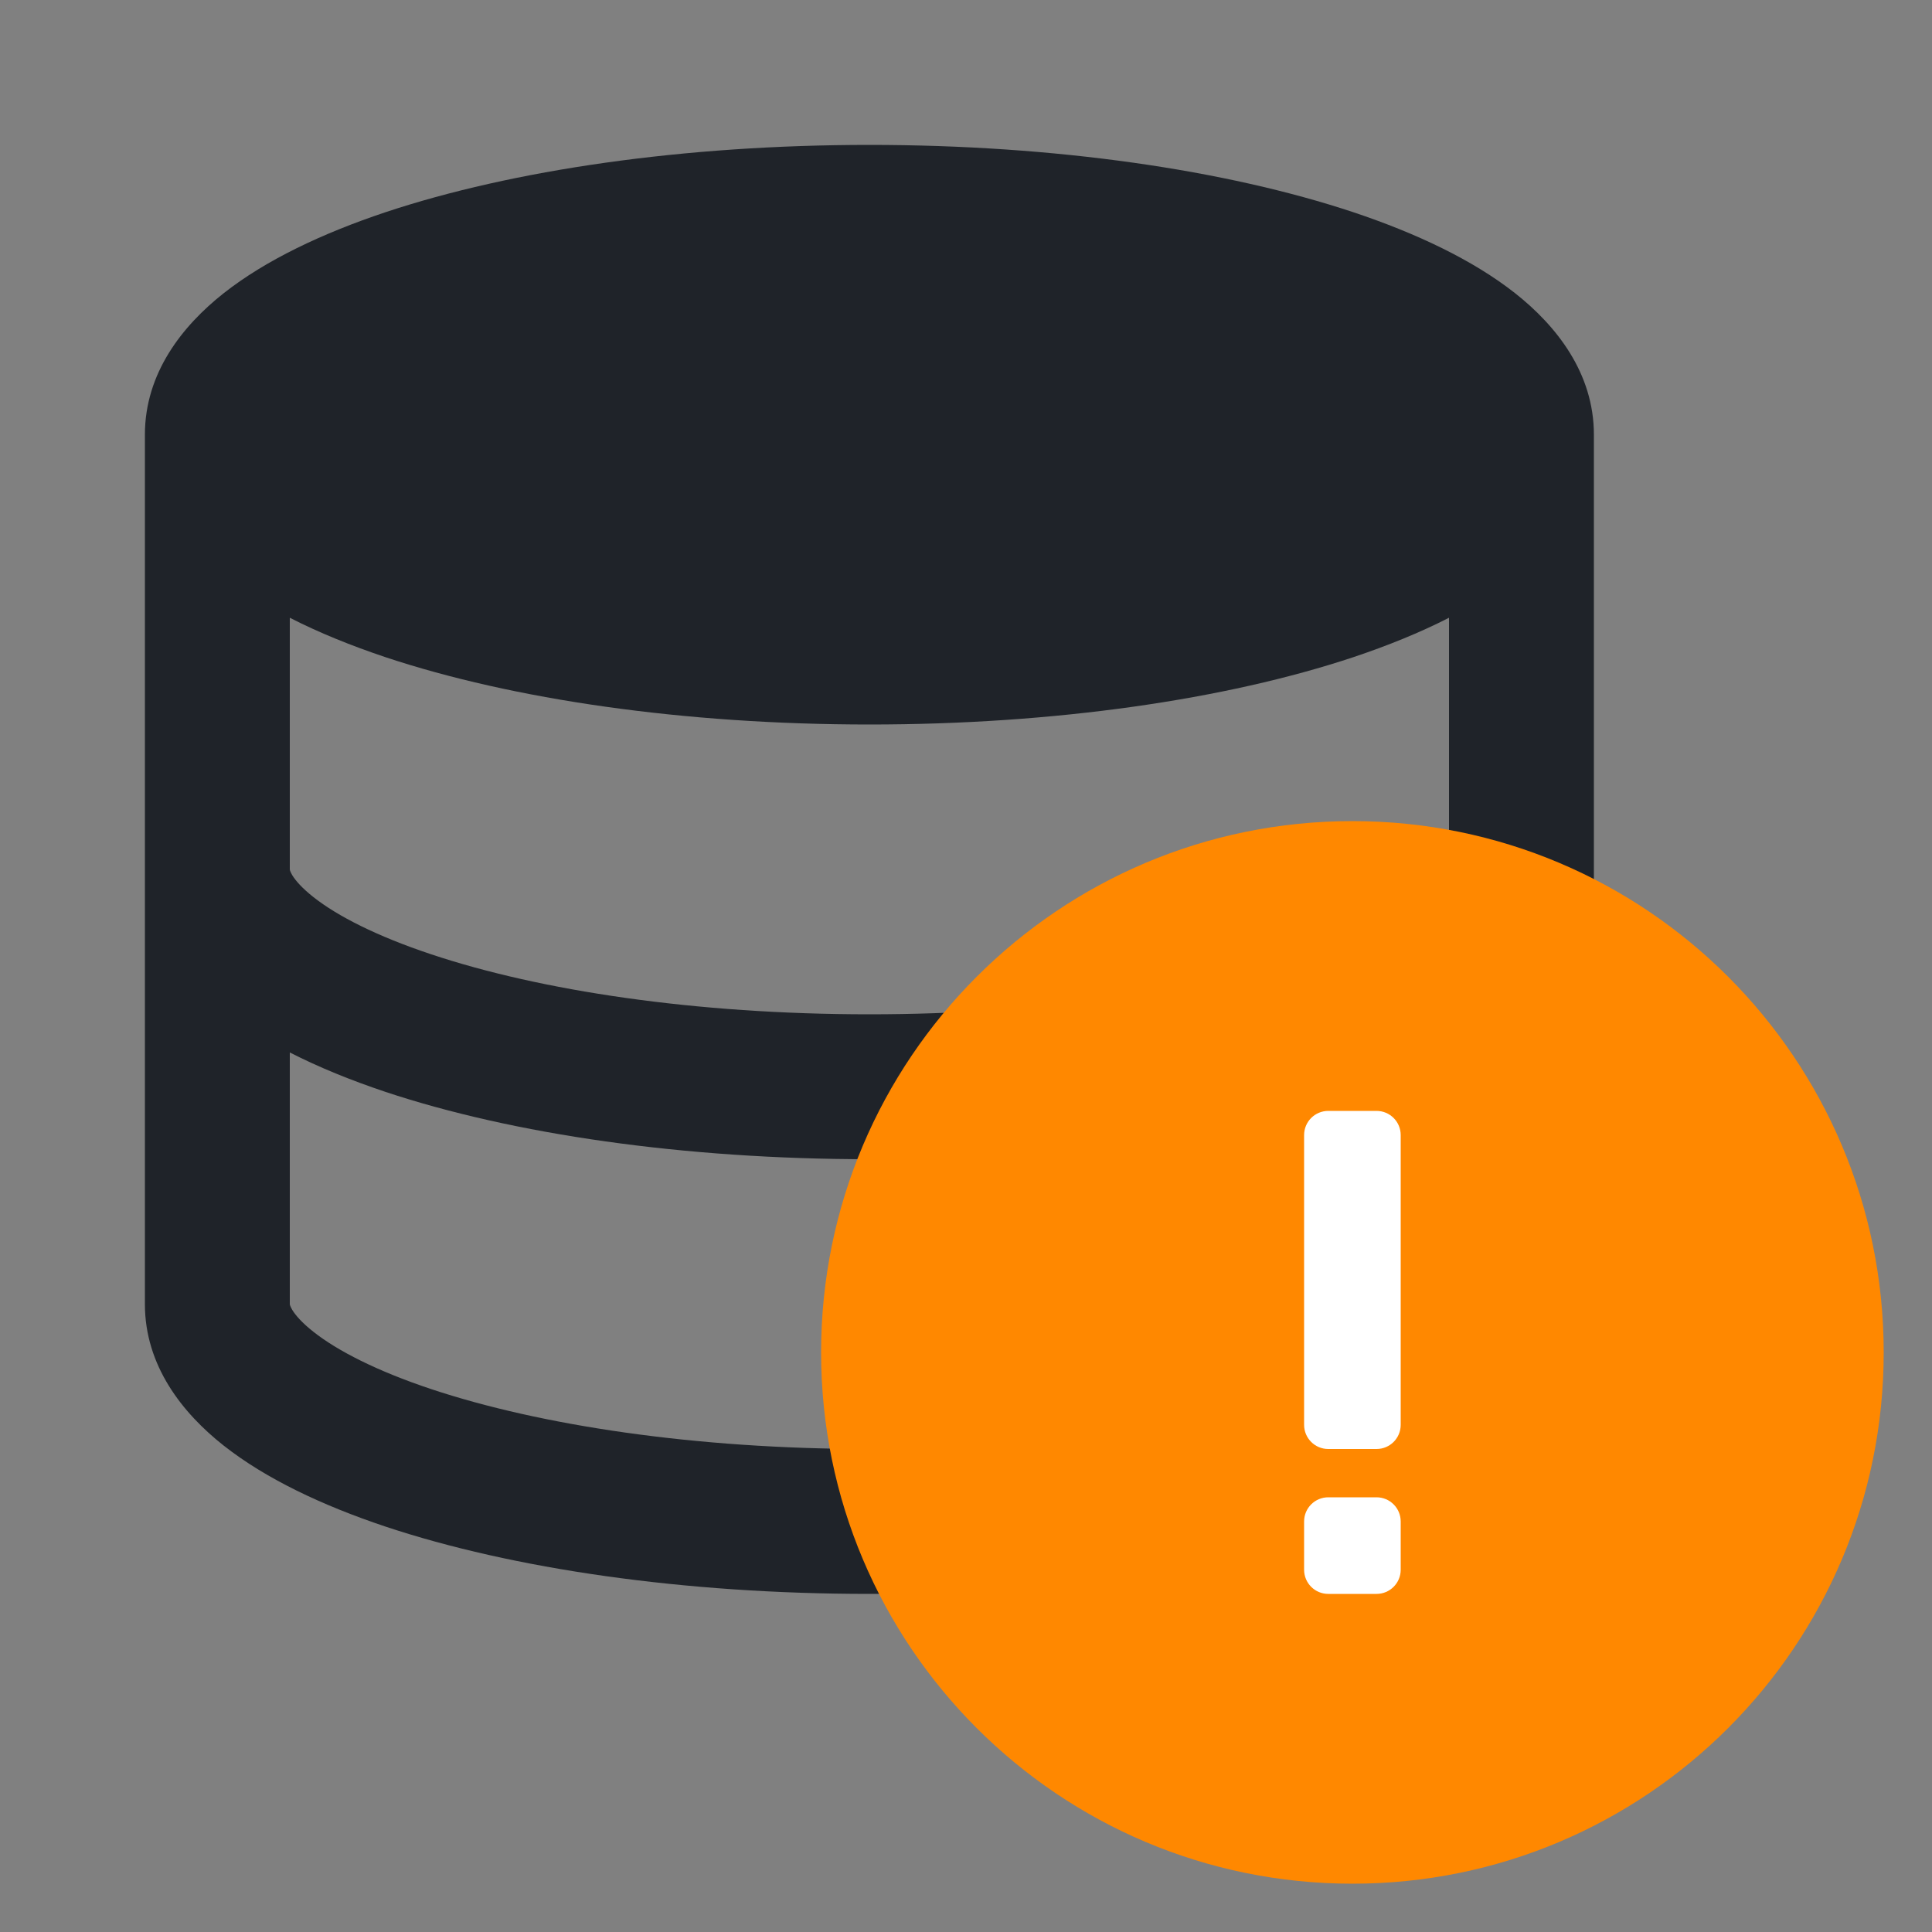 <svg width="20" height="20" viewBox="0 0 20 20" fill="none" xmlns="http://www.w3.org/2000/svg">
<rect x="0" y="0" width="20" height="20" fill="#808080" stroke="none"/>
<path fill-rule="evenodd" clip-rule="evenodd" d="M9 1.5C7.078 1.5 5.307 1.759 3.99 2.197C3.335 2.416 2.752 2.692 2.316 3.035C1.889 3.372 1.5 3.861 1.5 4.5V13.5C1.5 14.139 1.889 14.628 2.316 14.965C2.752 15.308 3.335 15.584 3.99 15.803C5.307 16.241 7.078 16.5 9 16.5C10.922 16.5 12.693 16.241 14.01 15.803C14.665 15.584 15.248 15.308 15.684 14.965C16.111 14.628 16.5 14.139 16.5 13.5V4.5C16.5 3.861 16.111 3.372 15.684 3.035C15.248 2.692 14.665 2.416 14.01 2.197C12.693 1.759 10.922 1.5 9 1.5ZM15 6.395C14.699 6.549 14.365 6.684 14.01 6.803C12.693 7.241 10.922 7.5 9 7.5C7.078 7.5 5.307 7.241 3.99 6.803C3.635 6.684 3.301 6.549 3 6.395V9C3 9.001 3 9.004 3.002 9.011C3.005 9.02 3.011 9.036 3.026 9.061C3.058 9.113 3.123 9.191 3.245 9.287C3.492 9.482 3.897 9.69 4.464 9.879C5.591 10.255 7.194 10.5 9 10.5C10.806 10.5 12.409 10.255 13.536 9.879C14.103 9.69 14.508 9.482 14.755 9.287C14.877 9.191 14.942 9.113 14.974 9.061C14.989 9.036 14.995 9.02 14.998 9.011C15 9.004 15 9.001 15 9C15 9 15 9 15 9V6.395ZM15 10.895C14.699 11.049 14.365 11.184 14.01 11.303C12.693 11.741 10.922 12 9 12C7.078 12 5.307 11.741 3.99 11.303C3.635 11.184 3.301 11.049 3 10.895V13.5C3 13.501 3 13.504 3.002 13.511C3.005 13.52 3.011 13.536 3.026 13.561C3.058 13.613 3.123 13.691 3.245 13.787C3.492 13.982 3.897 14.191 4.464 14.38C5.591 14.755 7.194 15 9 15C10.806 15 12.409 14.755 13.536 14.38C14.103 14.191 14.508 13.982 14.755 13.787C14.877 13.691 14.942 13.613 14.974 13.561C14.989 13.536 14.995 13.52 14.998 13.511C15 13.504 15 13.501 15 13.5V10.895Z" fill="#1F2329"/>
<g clip-path="url(#clip0_4341_151945)">
<path d="M14 19.5C17.038 19.5 19.5 17.038 19.5 14C19.5 10.962 17.038 8.5 14 8.5C10.962 8.5 8.5 10.962 8.5 14C8.5 17.038 10.962 19.5 14 19.5Z" fill="#FF8800"/>
<path d="M13.75 11.5C13.612 11.5 13.5 11.612 13.5 11.75V14.75C13.5 14.888 13.612 15 13.75 15H14.25C14.388 15 14.5 14.888 14.5 14.75V11.75C14.5 11.612 14.388 11.5 14.25 11.5H13.75Z" fill="white"/>
<path d="M13.75 15.5C13.612 15.5 13.5 15.612 13.5 15.75V16.25C13.5 16.388 13.612 16.5 13.75 16.5H14.25C14.388 16.5 14.5 16.388 14.5 16.25V15.75C14.5 15.612 14.388 15.5 14.25 15.5H13.75Z" fill="white"/>
</g>
<defs>
<clipPath id="clip0_4341_151945">
<rect width="12" height="12" fill="white" transform="translate(8 8)"/>
</clipPath>
</defs>
</svg>
